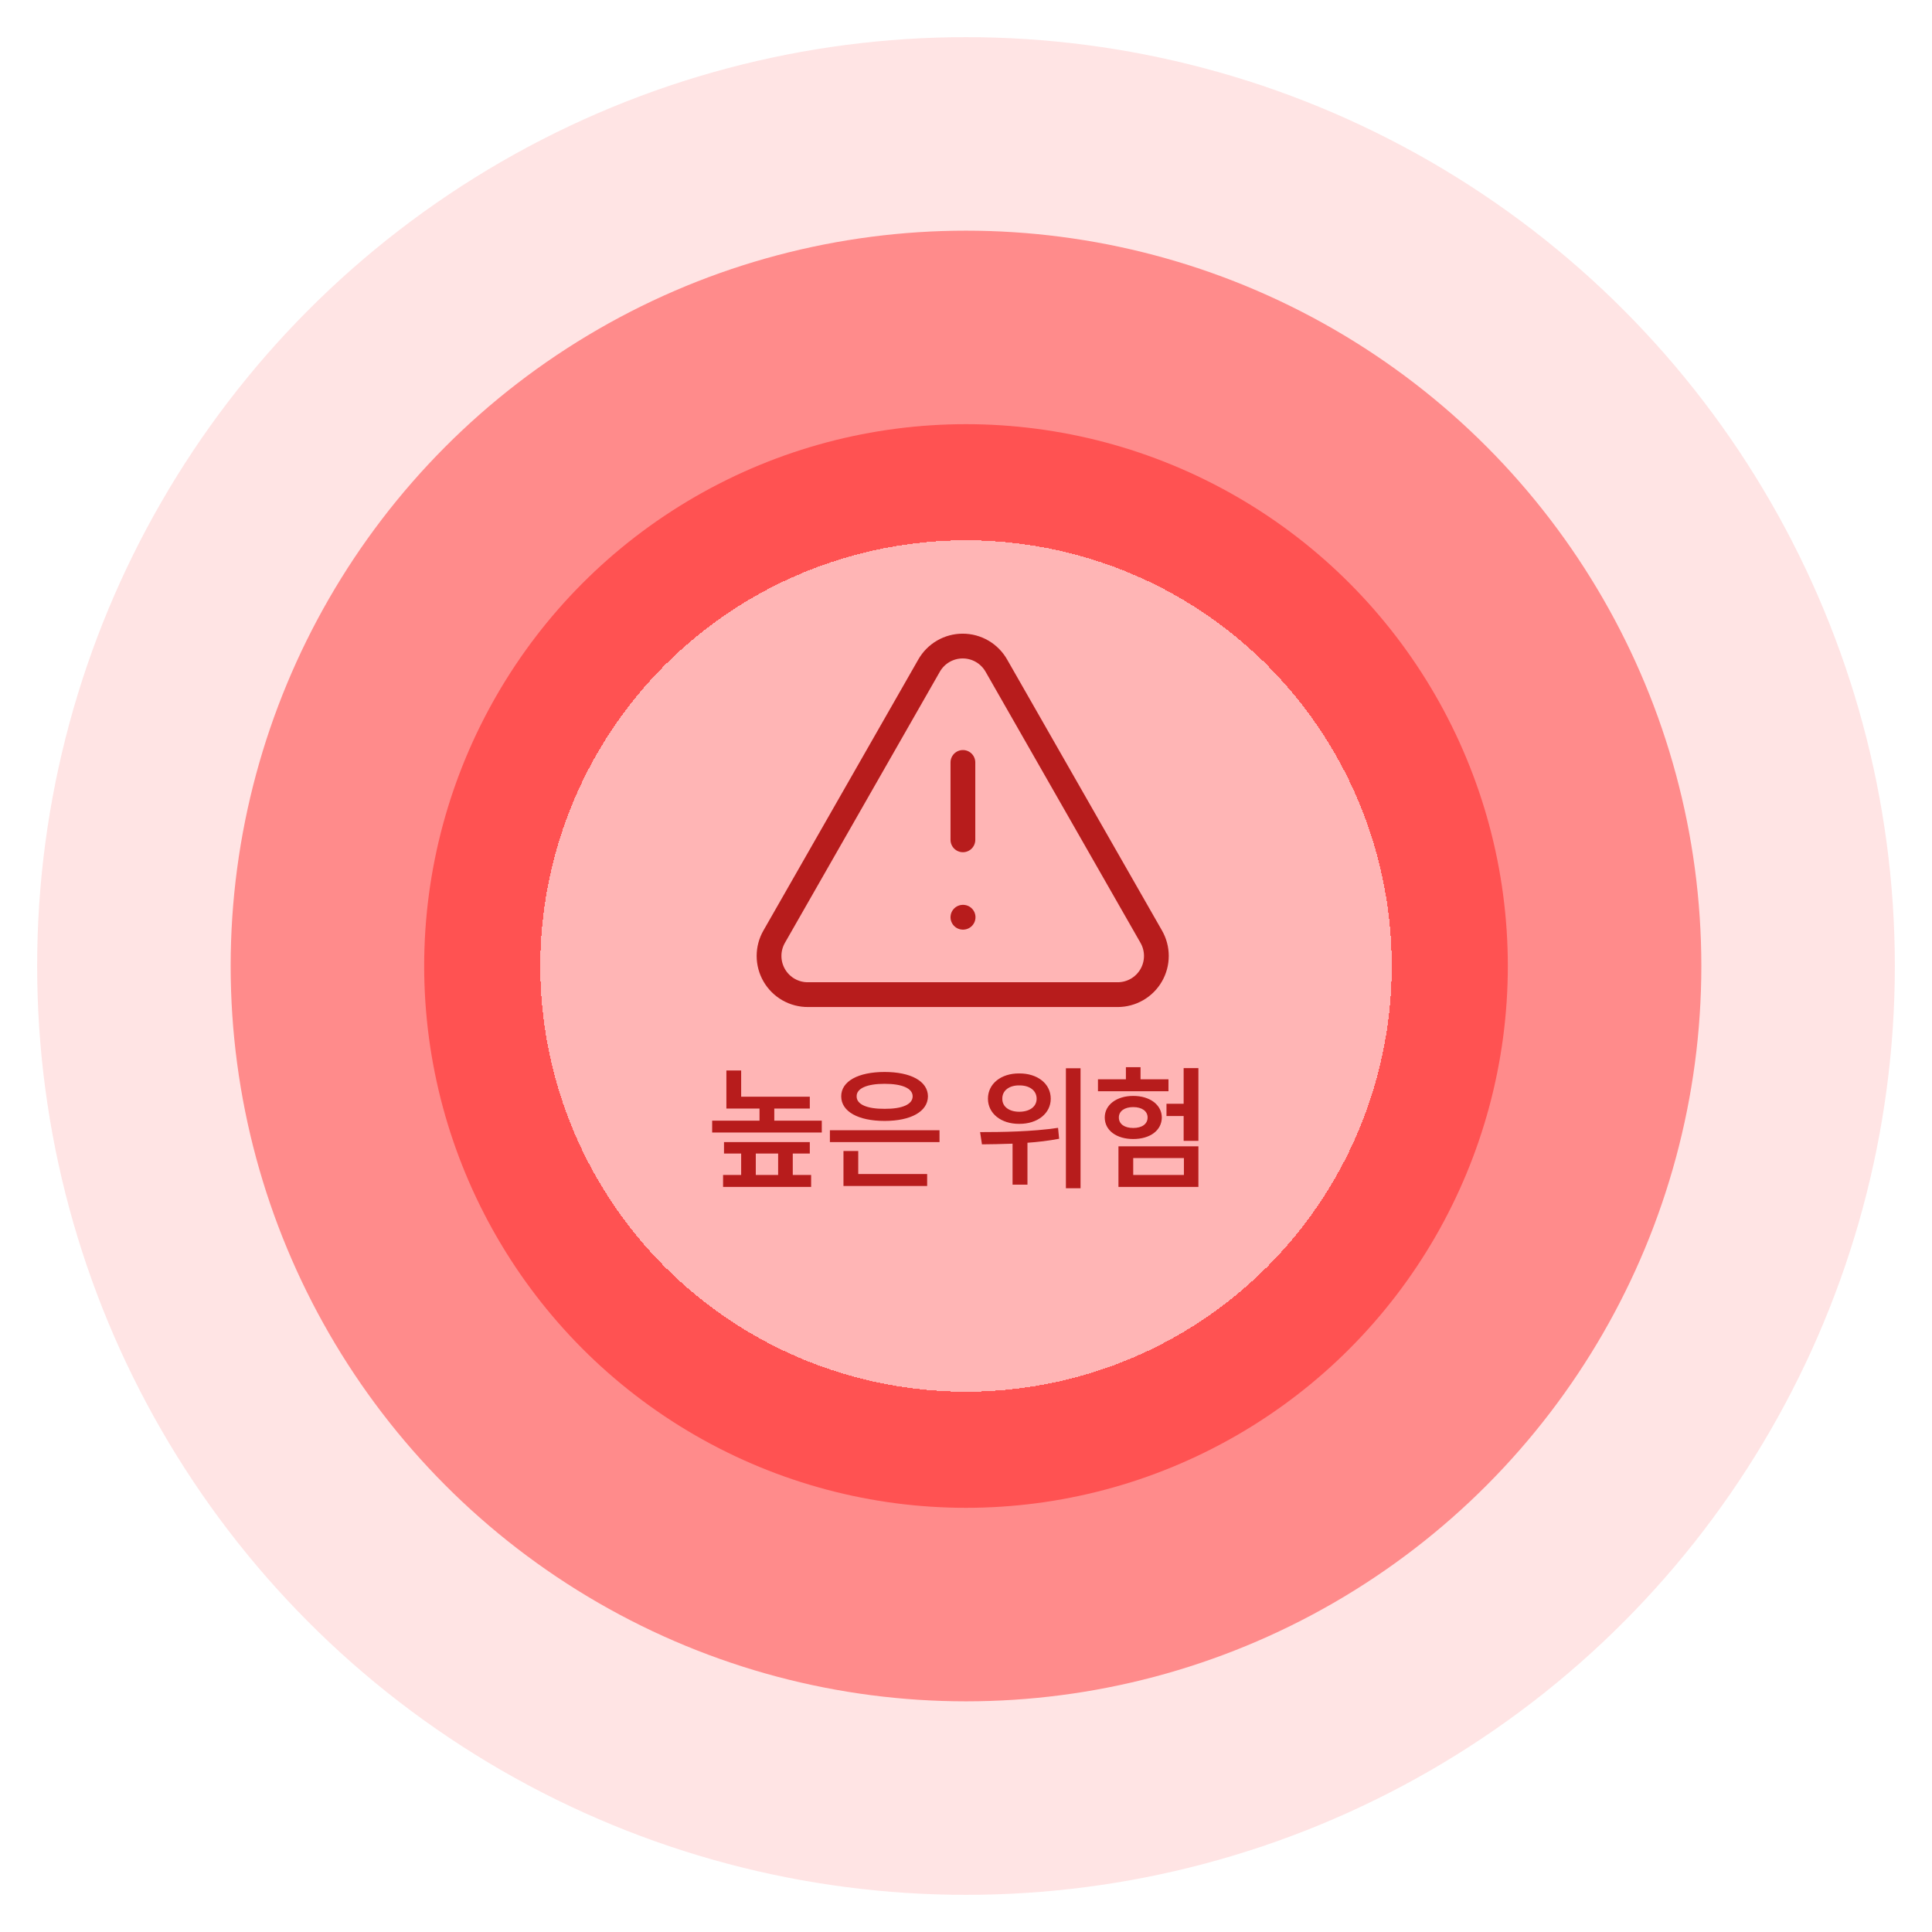 <svg width="312" height="312" viewBox="0 0 312 312" fill="none" xmlns="http://www.w3.org/2000/svg">
<g filter="url(#filter0_d_1240_5687)">
<circle cx="156" cy="154" r="150" fill="#FFE4E4"/>
</g>
<g filter="url(#filter1_d_1240_5687)">
<circle cx="156" cy="154" r="118.75" fill="#FF8B8B"/>
</g>
<g filter="url(#filter2_d_1240_5687)">
<circle cx="156" cy="154" r="87.5" fill="#FF5252"/>
</g>
<g opacity="0.8" filter="url(#filter3_d_1240_5687)">
<circle cx="156" cy="154" r="68.75" fill="#FFECEC" fill-opacity="0.8" shape-rendering="crispEdges"/>
</g>
<path d="M130.776 177.109V179.021H125.04V180.977H132.71V182.889H115.007V180.977H122.655V179.021H117.306V172.877H119.69V177.109H130.776ZM130.776 184.436V186.283H128.026V189.742H130.991V191.676H116.769V189.742H119.69V186.283H116.919V184.436H130.776ZM122.054 189.742H125.663V186.283H122.054V189.742ZM151.724 182.523V184.436H134.021V182.523H151.724ZM149.726 189.592V191.525H136.212V185.875H138.597V189.592H149.726ZM142.851 173.113C147.083 173.113 149.833 174.596 149.854 177.045C149.833 179.516 147.083 181.02 142.851 181.02C138.618 181.02 135.847 179.516 135.847 177.045C135.847 174.596 138.618 173.113 142.851 173.113ZM142.851 175.025C140.036 175.025 138.317 175.756 138.339 177.045C138.317 178.355 140.036 179.086 142.851 179.064C145.687 179.086 147.384 178.355 147.384 177.045C147.384 175.756 145.687 175.025 142.851 175.025ZM164.593 173.35C167.536 173.328 169.685 175.004 169.685 177.432C169.685 179.816 167.536 181.514 164.593 181.492C161.671 181.514 159.544 179.816 159.544 177.432C159.544 175.004 161.671 173.328 164.593 173.35ZM164.593 175.283C163.003 175.262 161.843 176.1 161.864 177.432C161.843 178.742 163.003 179.537 164.593 179.537C166.247 179.537 167.407 178.742 167.407 177.432C167.407 176.1 166.247 175.262 164.593 175.283ZM174.497 172.512V191.891H172.134V172.512H174.497ZM158.276 182.824C161.778 182.824 166.677 182.76 170.866 182.137L171.038 183.898C169.362 184.221 167.622 184.425 165.925 184.543V191.311H163.519V184.693C161.725 184.769 160.038 184.779 158.577 184.801L158.276 182.824ZM193.532 172.49V184.242H191.147V180.225H188.376V178.248H191.147V172.49H193.532ZM193.532 185.123V191.676H180.62V185.123H193.532ZM183.005 187.014V189.742H191.19V187.014H183.005ZM188.698 174.295V176.229H177.312V174.295H181.823V172.34H184.187V174.295H188.698ZM183.005 176.98C185.712 176.98 187.603 178.42 187.624 180.461C187.603 182.566 185.712 183.941 183.005 183.941C180.319 183.941 178.407 182.566 178.407 180.461C178.407 178.42 180.319 176.98 183.005 176.98ZM183.005 178.785C181.608 178.785 180.685 179.43 180.685 180.461C180.685 181.535 181.608 182.158 183.005 182.158C184.401 182.158 185.325 181.535 185.325 180.461C185.325 179.43 184.401 178.785 183.005 178.785Z" fill="#B71C1C"/>
<path d="M155.5 123.125V135.625M155.5 148.125H155.531M185.906 151.25L160.906 107.5C160.361 106.538 159.57 105.738 158.615 105.181C157.66 104.625 156.574 104.332 155.468 104.332C154.363 104.332 153.277 104.625 152.322 105.181C151.366 105.738 150.576 106.538 150.031 107.5L125.031 151.25C124.48 152.204 124.191 153.287 124.193 154.389C124.196 155.491 124.49 156.573 125.045 157.524C125.6 158.476 126.397 159.264 127.355 159.809C128.313 160.353 129.398 160.635 130.5 160.625H180.5C181.596 160.624 182.673 160.334 183.622 159.785C184.572 159.236 185.36 158.447 185.907 157.497C186.455 156.547 186.743 155.47 186.743 154.373C186.743 153.277 186.454 152.2 185.906 151.25Z" stroke="#B71C1C" stroke-width="4" stroke-linecap="round" stroke-linejoin="round"/>
<defs>
<filter id="filter0_d_1240_5687" x="0" y="0" width="312" height="312" filterUnits="userSpaceOnUse" color-interpolation-filters="sRGB">
<feFlood flood-opacity="0" result="BackgroundImageFix"/>
<feColorMatrix in="SourceAlpha" type="matrix" values="0 0 0 0 0 0 0 0 0 0 0 0 0 0 0 0 0 0 127 0" result="hardAlpha"/>
<feOffset dy="2"/>
<feGaussianBlur stdDeviation="3"/>
<feComposite in2="hardAlpha" operator="out"/>
<feColorMatrix type="matrix" values="0 0 0 0 0 0 0 0 0 0 0 0 0 0 0 0 0 0 0.15 0"/>
<feBlend mode="normal" in2="BackgroundImageFix" result="effect1_dropShadow_1240_5687"/>
<feBlend mode="normal" in="SourceGraphic" in2="effect1_dropShadow_1240_5687" result="shape"/>
</filter>
<filter id="filter1_d_1240_5687" x="31.25" y="31.25" width="249.5" height="249.5" filterUnits="userSpaceOnUse" color-interpolation-filters="sRGB">
<feFlood flood-opacity="0" result="BackgroundImageFix"/>
<feColorMatrix in="SourceAlpha" type="matrix" values="0 0 0 0 0 0 0 0 0 0 0 0 0 0 0 0 0 0 127 0" result="hardAlpha"/>
<feOffset dy="2"/>
<feGaussianBlur stdDeviation="3"/>
<feComposite in2="hardAlpha" operator="out"/>
<feColorMatrix type="matrix" values="0 0 0 0 0 0 0 0 0 0 0 0 0 0 0 0 0 0 0.1 0"/>
<feBlend mode="normal" in2="BackgroundImageFix" result="effect1_dropShadow_1240_5687"/>
<feBlend mode="normal" in="SourceGraphic" in2="effect1_dropShadow_1240_5687" result="shape"/>
</filter>
<filter id="filter2_d_1240_5687" x="62.5" y="62.5" width="187" height="187" filterUnits="userSpaceOnUse" color-interpolation-filters="sRGB">
<feFlood flood-opacity="0" result="BackgroundImageFix"/>
<feColorMatrix in="SourceAlpha" type="matrix" values="0 0 0 0 0 0 0 0 0 0 0 0 0 0 0 0 0 0 127 0" result="hardAlpha"/>
<feOffset dy="2"/>
<feGaussianBlur stdDeviation="3"/>
<feComposite in2="hardAlpha" operator="out"/>
<feColorMatrix type="matrix" values="0 0 0 0 0 0 0 0 0 0 0 0 0 0 0 0 0 0 0.1 0"/>
<feBlend mode="normal" in2="BackgroundImageFix" result="effect1_dropShadow_1240_5687"/>
<feBlend mode="normal" in="SourceGraphic" in2="effect1_dropShadow_1240_5687" result="shape"/>
</filter>
<filter id="filter3_d_1240_5687" x="81.25" y="81.25" width="149.5" height="149.5" filterUnits="userSpaceOnUse" color-interpolation-filters="sRGB">
<feFlood flood-opacity="0" result="BackgroundImageFix"/>
<feColorMatrix in="SourceAlpha" type="matrix" values="0 0 0 0 0 0 0 0 0 0 0 0 0 0 0 0 0 0 127 0" result="hardAlpha"/>
<feOffset dy="2"/>
<feGaussianBlur stdDeviation="3"/>
<feComposite in2="hardAlpha" operator="out"/>
<feColorMatrix type="matrix" values="0 0 0 0 0 0 0 0 0 0 0 0 0 0 0 0 0 0 0.1 0"/>
<feBlend mode="normal" in2="BackgroundImageFix" result="effect1_dropShadow_1240_5687"/>
<feBlend mode="normal" in="SourceGraphic" in2="effect1_dropShadow_1240_5687" result="shape"/>
</filter>
</defs>
</svg>
